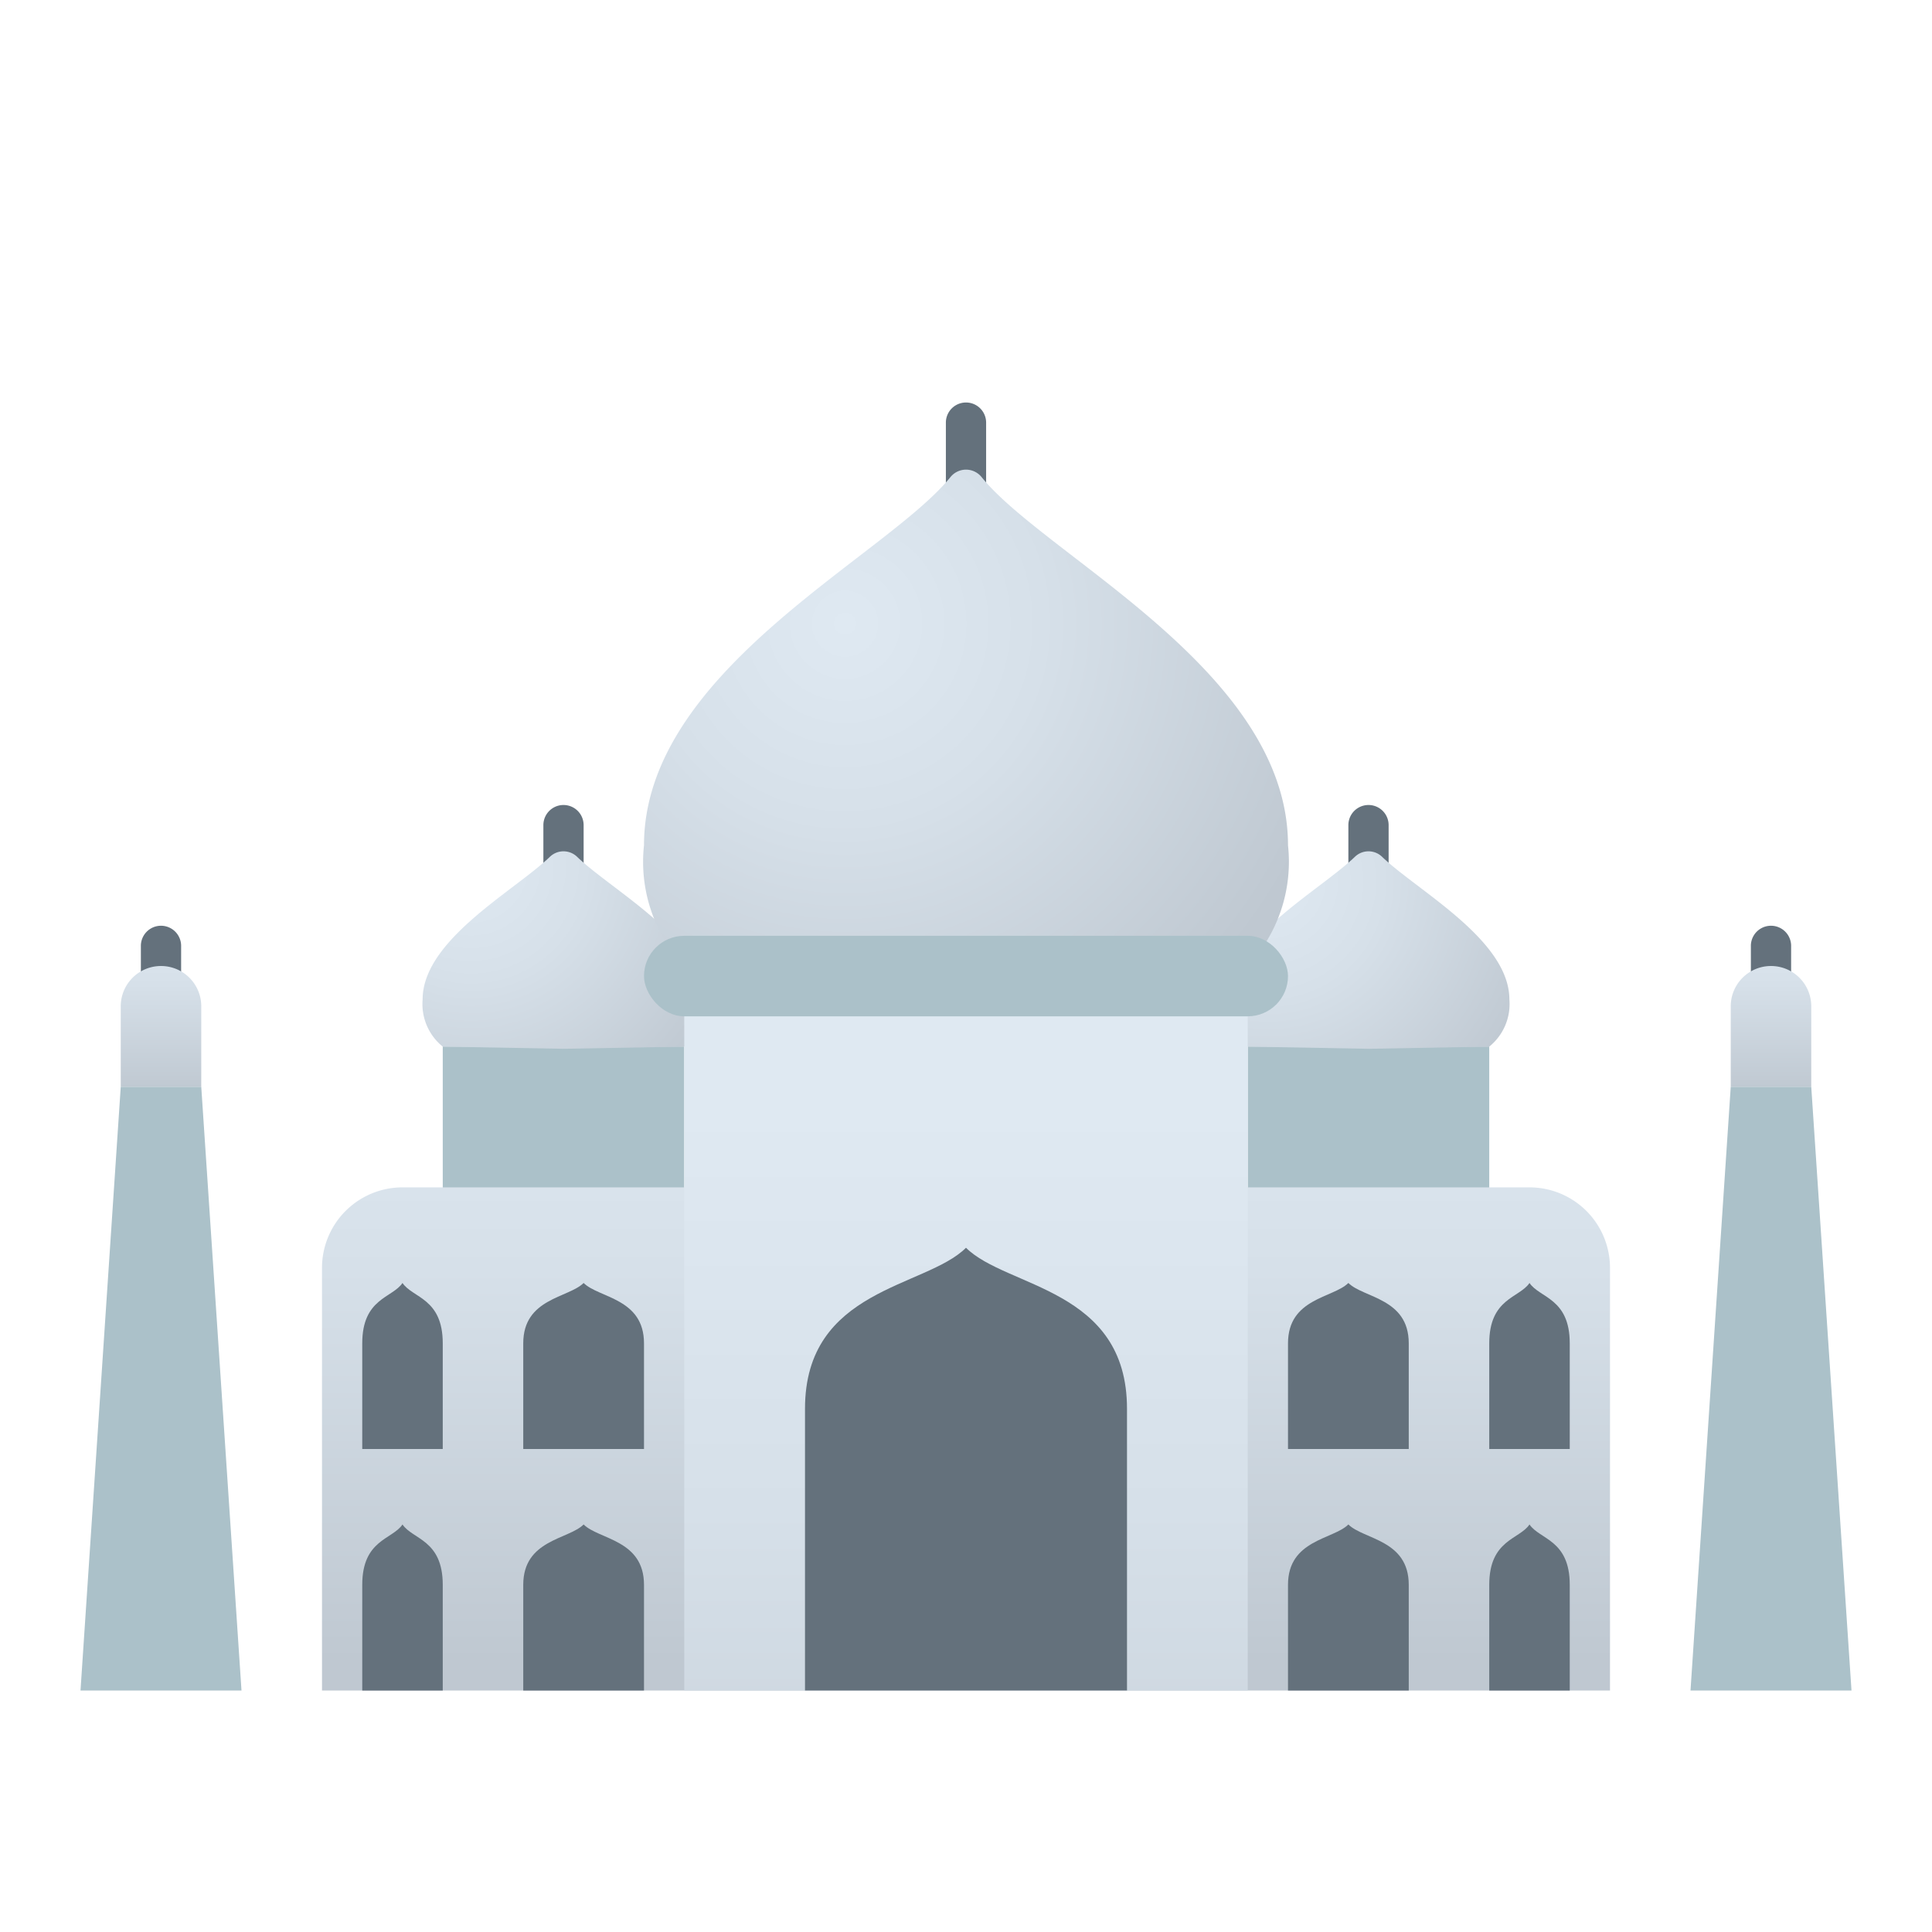 <svg xmlns="http://www.w3.org/2000/svg" xmlns:xlink="http://www.w3.org/1999/xlink" data-name="Слой 1" viewBox="0 0 48 48"><defs><linearGradient id="NUT1euBKwu6BOcu~6TTcMc" x1="24" x2="24" y1="25.326" y2="41.274" data-name="Безымянный градиент 147" xlink:href="#NUT1euBKwu6BOcu~6TTcMa"/><linearGradient id="NUT1euBKwu6BOcu~6TTcMd" x1="24" x2="24" y1="27.576" y2="53.012" data-name="Безымянный градиент 147" xlink:href="#NUT1euBKwu6BOcu~6TTcMa"/><linearGradient id="NUT1euBKwu6BOcu~6TTcMf" x1="4" x2="4" y1="22.75" y2="27.12" data-name="Безымянный градиент 147" xlink:href="#NUT1euBKwu6BOcu~6TTcMa"/><linearGradient id="NUT1euBKwu6BOcu~6TTcMg" x1="44" x2="44" y1="22.75" y2="27.12" data-name="Безымянный градиент 147" xlink:href="#NUT1euBKwu6BOcu~6TTcMa"/><radialGradient id="NUT1euBKwu6BOcu~6TTcMa" cx="31.511" cy="21.902" r="7.25" data-name="Безымянный градиент 79" gradientUnits="userSpaceOnUse"><stop offset="0" stop-color="#dfe9f2"/><stop offset=".391" stop-color="#d6e0e9"/><stop offset="1" stop-color="#bfc8d1"/></radialGradient><radialGradient id="NUT1euBKwu6BOcu~6TTcMb" cx="11.701" cy="21.511" r="7.25" xlink:href="#NUT1euBKwu6BOcu~6TTcMa"/><radialGradient id="NUT1euBKwu6BOcu~6TTcMe" cx="20.995" cy="15.495" r="12.62" xlink:href="#NUT1euBKwu6BOcu~6TTcMa"/></defs><rect width="6" height="7.75" x="31" y="26" fill="#abc1c9"/><rect width="6" height="7.75" x="11" y="26" fill="#abc1c9"/><path fill="#64717c" d="M34,22.5a.5.5,0,0,1-.5-.5V20.5a.5.5,0,0,1,1,0V22A.5.5,0,0,1,34,22.5Z"/><path fill="url(#NUT1euBKwu6BOcu~6TTcMa)" d="M34.341,21.29a.487.487,0,0,0-.682,0C32.779,22.135,30.5,23.354,30.5,24.832a1.359,1.359,0,0,0,.5,1.171l3,.054,3-.054a1.359,1.359,0,0,0,.5-1.171C37.5,23.354,35.221,22.135,34.341,21.29Z"/><path fill="#64717c" d="M14,22.5a.5.5,0,0,1-.5-.5V20.5a.5.5,0,0,1,1,0V22A.5.5,0,0,1,14,22.5Z"/><path fill="url(#NUT1euBKwu6BOcu~6TTcMb)" d="M14.341,21.29a.487.487,0,0,0-.682,0C12.779,22.135,10.5,23.354,10.5,24.832a1.359,1.359,0,0,0,.5,1.171l3,.054,3-.054a1.359,1.359,0,0,0,.5-1.171C17.5,23.354,15.221,22.135,14.341,21.29Z"/><path fill="#64717c" d="M4,25.5a.5.5,0,0,1-.5-.5V23.5a.5.5,0,0,1,1,0V25A.5.5,0,0,1,4,25.5Z"/><path fill="#64717c" d="M44,25.5a.5.5,0,0,1-.5-.5V23.5a.5.5,0,0,1,1,0V25A.5.5,0,0,1,44,25.5Z"/><path fill="#64717c" d="M24,12.75a.5.5,0,0,1-.5-.5V10.5a.5.5,0,0,1,1,0v1.75A.5.5,0,0,1,24,12.75Z"/><polygon fill="#abc1c9" points="6 42 2 42 3 27 5 27 6 42"/><polygon fill="#abc1c9" points="46 42 42 42 43 27 45 27 46 42"/><path fill="url(#NUT1euBKwu6BOcu~6TTcMc)" d="M10,29.5H38a2,2,0,0,1,2,2V42a0,0,0,0,1,0,0H8a0,0,0,0,1,0,0V31.5A2,2,0,0,1,10,29.5Z"/><rect width="14" height="18" x="17" y="24" fill="url(#NUT1euBKwu6BOcu~6TTcMd)"/><path fill="url(#NUT1euBKwu6BOcu~6TTcMe)" d="M24.392,11.859a.497.497,0,0,0-.783,0C22.002,13.839,16,16.669,16,21a3.788,3.788,0,0,0,1,3H31a3.788,3.788,0,0,0,1-3C32,16.669,25.998,13.839,24.392,11.859Z"/><path fill="#64717c" d="M24,31c-1,1-4,1-4,4v7h8V35C28,32,25,32,24,31Z"/><path fill="#64717c" d="M14.5,37.875c-.375.375-1.5.375-1.5,1.5V42h3V39.375C16,38.25,14.875,38.25,14.5,37.875Z"/><path fill="#64717c" d="M14.5,31.875c-.375.375-1.5.375-1.5,1.5V36h3V33.375C16,32.25,14.875,32.25,14.5,31.875Z"/><path fill="#64717c" d="M10,37.875c-.25.375-1,.375-1,1.5V42h2V39.375C11,38.25,10.25,38.25,10,37.875Z"/><path fill="#64717c" d="M10,31.875c-.25.375-1,.375-1,1.5V36h2V33.375C11,32.25,10.25,32.25,10,31.875Z"/><path fill="#64717c" d="M33.5,37.875c.375.375,1.5.375,1.5,1.5V42H32V39.375C32,38.25,33.125,38.25,33.5,37.875Z"/><path fill="#64717c" d="M33.5,31.875c.375.375,1.5.375,1.5,1.5V36H32V33.375C32,32.25,33.125,32.25,33.5,31.875Z"/><path fill="#64717c" d="M38,37.875c.25.375,1,.375,1,1.5V42H37V39.375C37,38.25,37.75,38.25,38,37.875Z"/><path fill="#64717c" d="M38,31.875c.25.375,1,.375,1,1.5V36H37V33.375C37,32.25,37.75,32.25,38,31.875Z"/><rect width="16" height="2" x="16" y="23.25" fill="#abc1c9" rx="1"/><path fill="url(#NUT1euBKwu6BOcu~6TTcMf)" d="M4,24H4a1,1,0,0,1,1,1v2a0,0,0,0,1,0,0H3a0,0,0,0,1,0,0V25A1,1,0,0,1,4,24Z"/><path fill="url(#NUT1euBKwu6BOcu~6TTcMg)" d="M44,24h0a1,1,0,0,1,1,1v2a0,0,0,0,1,0,0H43a0,0,0,0,1,0,0V25A1,1,0,0,1,44,24Z"/></svg>